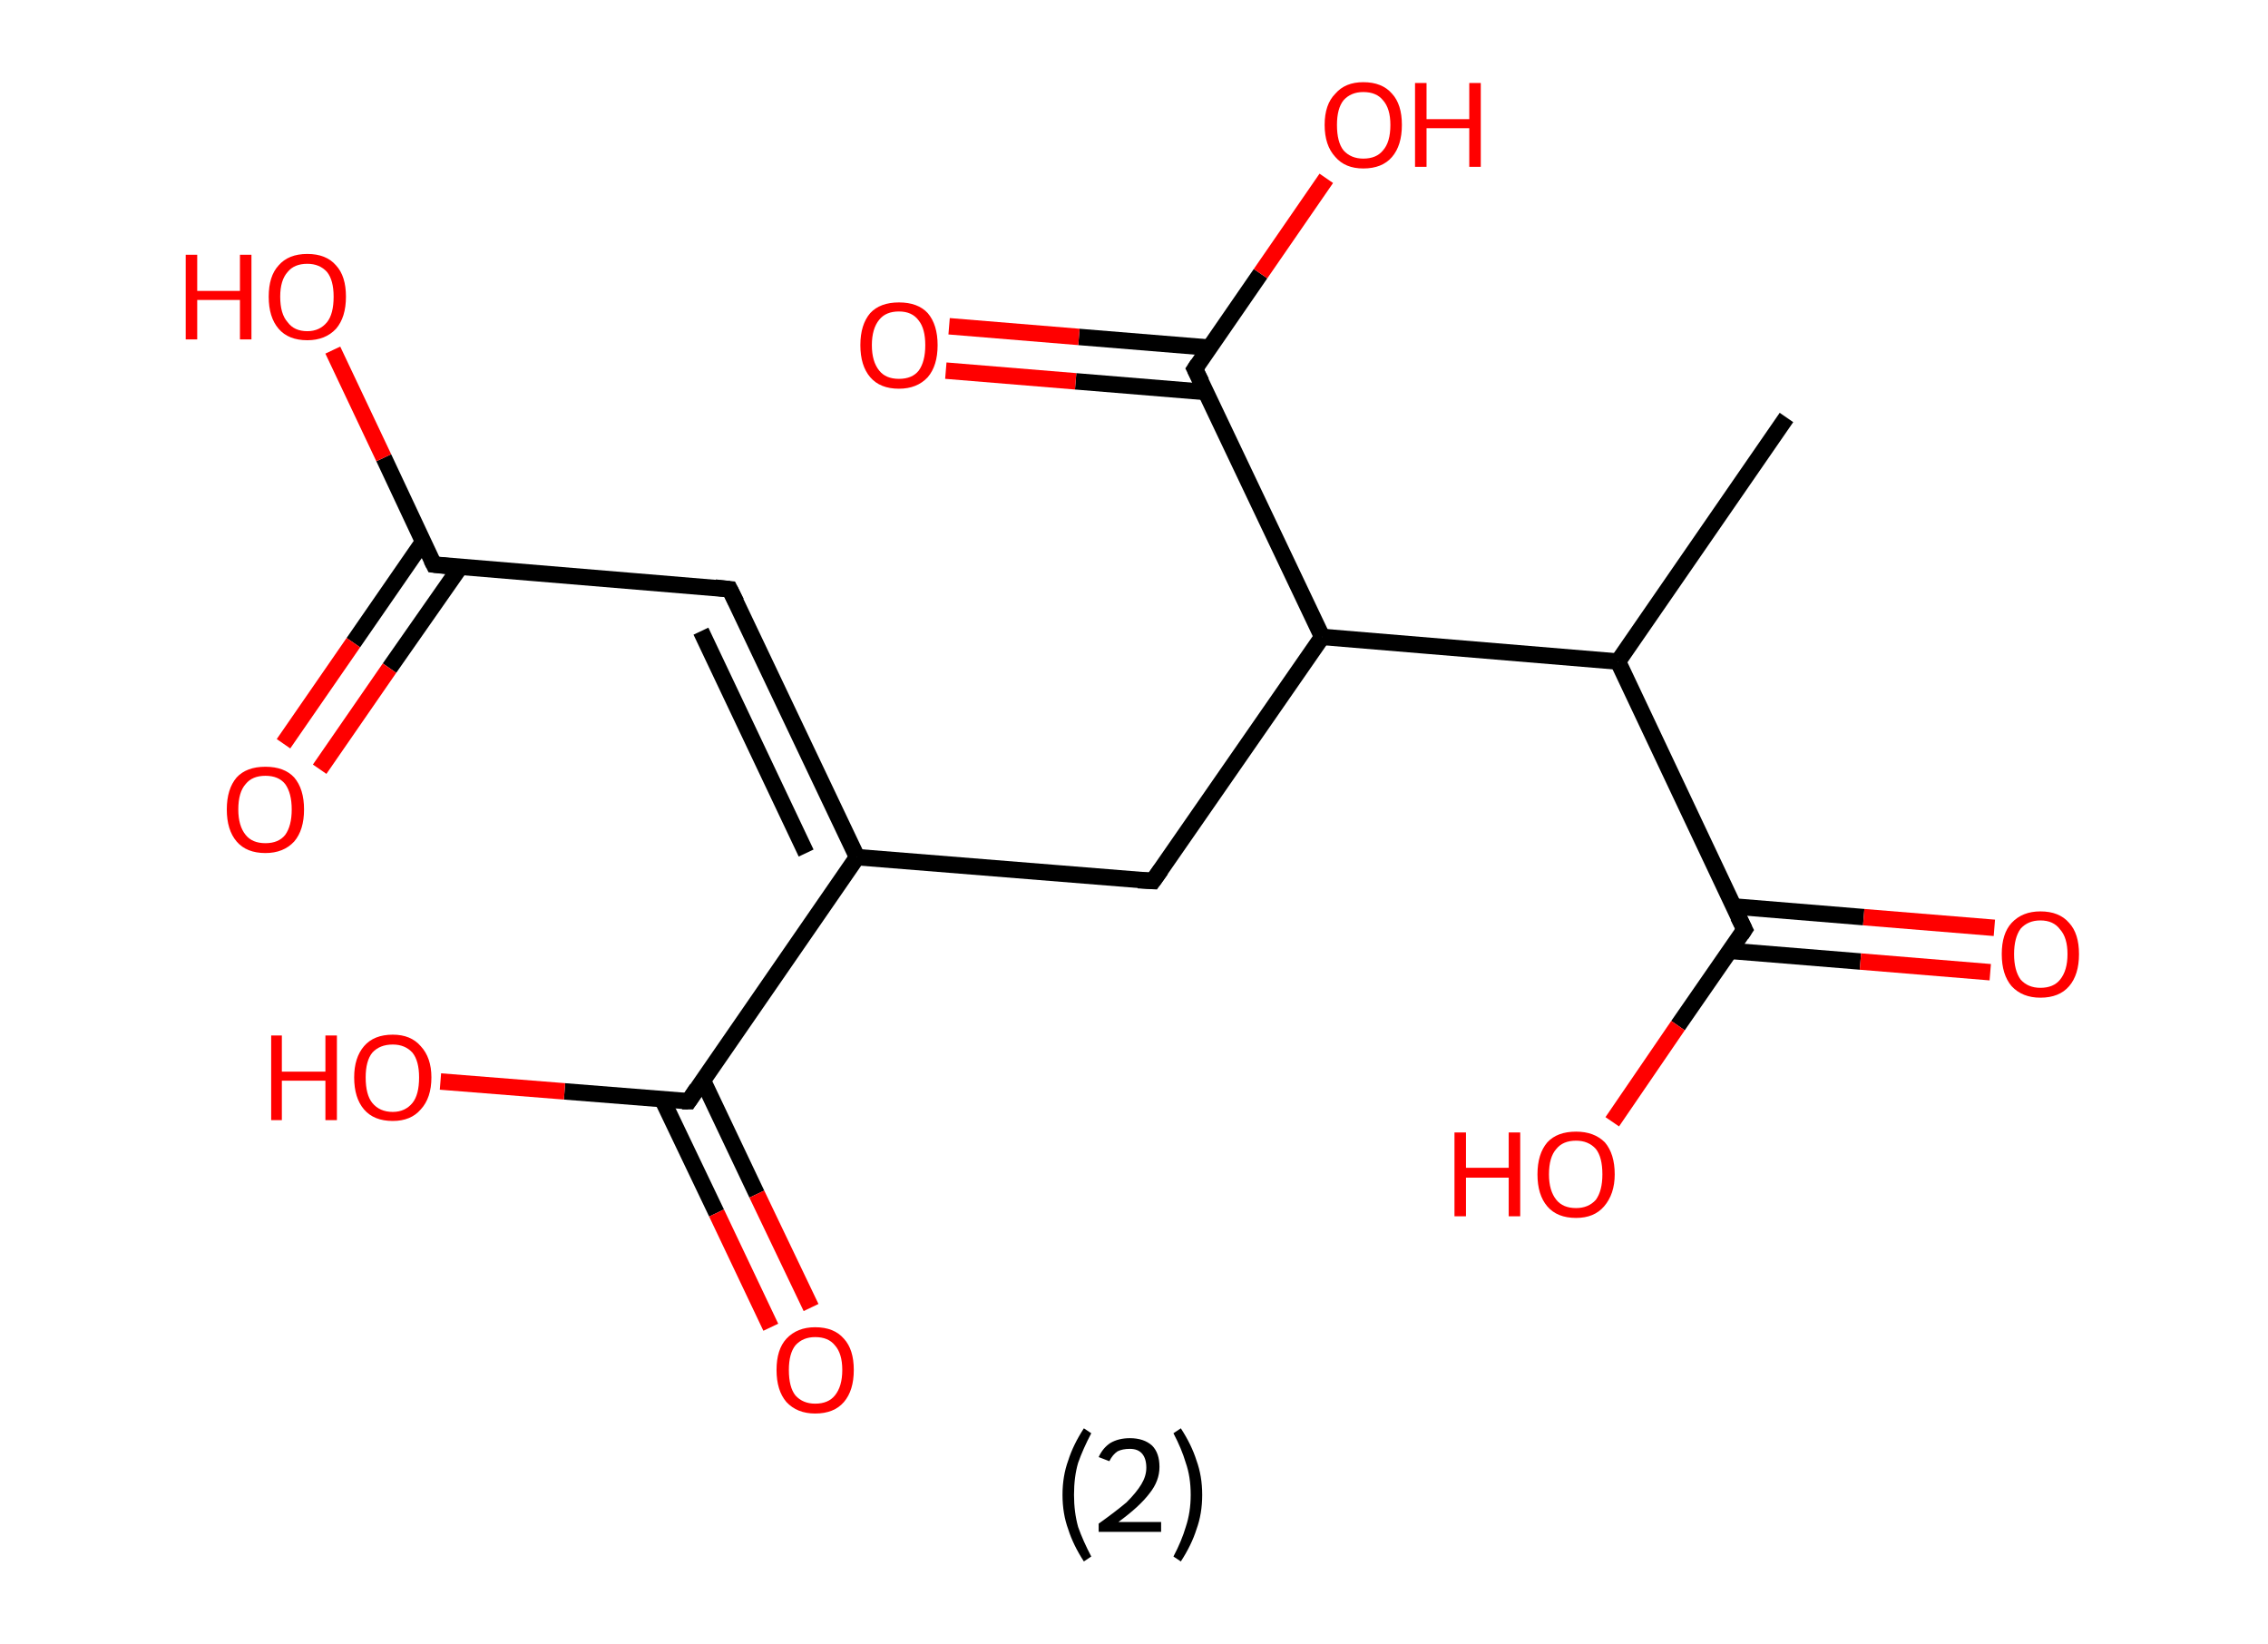<?xml version='1.0' encoding='ASCII' standalone='yes'?>
<svg xmlns="http://www.w3.org/2000/svg" xmlns:rdkit="http://www.rdkit.org/xml" xmlns:xlink="http://www.w3.org/1999/xlink" version="1.1" baseProfile="full" xml:space="preserve" width="276px" height="200px" viewBox="0 0 276 200">
<!-- END OF HEADER -->
<rect style="opacity:1.0;fill:#FFFFFF;stroke:none" width="276.0" height="200.0" x="0.0" y="0.0"> </rect>
<path class="bond-0 atom-0 atom-1" d="M 217.4,50.8 L 196.9,80.5" style="fill:none;fill-rule:evenodd;stroke:#000000;stroke-width:2.0px;stroke-linecap:butt;stroke-linejoin:miter;stroke-opacity:1"/>
<path class="bond-1 atom-1 atom-2" d="M 196.9,80.5 L 212.3,113.1" style="fill:none;fill-rule:evenodd;stroke:#000000;stroke-width:2.0px;stroke-linecap:butt;stroke-linejoin:miter;stroke-opacity:1"/>
<path class="bond-2 atom-2 atom-3" d="M 210.5,115.7 L 226.4,117.0" style="fill:none;fill-rule:evenodd;stroke:#000000;stroke-width:2.0px;stroke-linecap:butt;stroke-linejoin:miter;stroke-opacity:1"/>
<path class="bond-2 atom-2 atom-3" d="M 226.4,117.0 L 242.2,118.3" style="fill:none;fill-rule:evenodd;stroke:#FF0000;stroke-width:2.0px;stroke-linecap:butt;stroke-linejoin:miter;stroke-opacity:1"/>
<path class="bond-2 atom-2 atom-3" d="M 211.0,110.3 L 226.8,111.6" style="fill:none;fill-rule:evenodd;stroke:#000000;stroke-width:2.0px;stroke-linecap:butt;stroke-linejoin:miter;stroke-opacity:1"/>
<path class="bond-2 atom-2 atom-3" d="M 226.8,111.6 L 242.7,112.9" style="fill:none;fill-rule:evenodd;stroke:#FF0000;stroke-width:2.0px;stroke-linecap:butt;stroke-linejoin:miter;stroke-opacity:1"/>
<path class="bond-3 atom-2 atom-4" d="M 212.3,113.1 L 204.2,124.8" style="fill:none;fill-rule:evenodd;stroke:#000000;stroke-width:2.0px;stroke-linecap:butt;stroke-linejoin:miter;stroke-opacity:1"/>
<path class="bond-3 atom-2 atom-4" d="M 204.2,124.8 L 196.2,136.5" style="fill:none;fill-rule:evenodd;stroke:#FF0000;stroke-width:2.0px;stroke-linecap:butt;stroke-linejoin:miter;stroke-opacity:1"/>
<path class="bond-4 atom-1 atom-5" d="M 196.9,80.5 L 160.9,77.5" style="fill:none;fill-rule:evenodd;stroke:#000000;stroke-width:2.0px;stroke-linecap:butt;stroke-linejoin:miter;stroke-opacity:1"/>
<path class="bond-5 atom-5 atom-6" d="M 160.9,77.5 L 140.3,107.2" style="fill:none;fill-rule:evenodd;stroke:#000000;stroke-width:2.0px;stroke-linecap:butt;stroke-linejoin:miter;stroke-opacity:1"/>
<path class="bond-6 atom-6 atom-7" d="M 140.3,107.2 L 104.3,104.3" style="fill:none;fill-rule:evenodd;stroke:#000000;stroke-width:2.0px;stroke-linecap:butt;stroke-linejoin:miter;stroke-opacity:1"/>
<path class="bond-7 atom-7 atom-8" d="M 104.3,104.3 L 88.8,71.7" style="fill:none;fill-rule:evenodd;stroke:#000000;stroke-width:2.0px;stroke-linecap:butt;stroke-linejoin:miter;stroke-opacity:1"/>
<path class="bond-7 atom-7 atom-8" d="M 98.1,103.8 L 85.3,76.8" style="fill:none;fill-rule:evenodd;stroke:#000000;stroke-width:2.0px;stroke-linecap:butt;stroke-linejoin:miter;stroke-opacity:1"/>
<path class="bond-8 atom-8 atom-9" d="M 88.8,71.7 L 52.8,68.7" style="fill:none;fill-rule:evenodd;stroke:#000000;stroke-width:2.0px;stroke-linecap:butt;stroke-linejoin:miter;stroke-opacity:1"/>
<path class="bond-9 atom-9 atom-10" d="M 51.5,65.9 L 43.0,78.2" style="fill:none;fill-rule:evenodd;stroke:#000000;stroke-width:2.0px;stroke-linecap:butt;stroke-linejoin:miter;stroke-opacity:1"/>
<path class="bond-9 atom-9 atom-10" d="M 43.0,78.2 L 34.5,90.5" style="fill:none;fill-rule:evenodd;stroke:#FF0000;stroke-width:2.0px;stroke-linecap:butt;stroke-linejoin:miter;stroke-opacity:1"/>
<path class="bond-9 atom-9 atom-10" d="M 56.0,69.0 L 47.4,81.3" style="fill:none;fill-rule:evenodd;stroke:#000000;stroke-width:2.0px;stroke-linecap:butt;stroke-linejoin:miter;stroke-opacity:1"/>
<path class="bond-9 atom-9 atom-10" d="M 47.4,81.3 L 38.9,93.6" style="fill:none;fill-rule:evenodd;stroke:#FF0000;stroke-width:2.0px;stroke-linecap:butt;stroke-linejoin:miter;stroke-opacity:1"/>
<path class="bond-10 atom-9 atom-11" d="M 52.8,68.7 L 46.7,55.7" style="fill:none;fill-rule:evenodd;stroke:#000000;stroke-width:2.0px;stroke-linecap:butt;stroke-linejoin:miter;stroke-opacity:1"/>
<path class="bond-10 atom-9 atom-11" d="M 46.7,55.7 L 40.5,42.6" style="fill:none;fill-rule:evenodd;stroke:#FF0000;stroke-width:2.0px;stroke-linecap:butt;stroke-linejoin:miter;stroke-opacity:1"/>
<path class="bond-11 atom-7 atom-12" d="M 104.3,104.3 L 83.8,134.0" style="fill:none;fill-rule:evenodd;stroke:#000000;stroke-width:2.0px;stroke-linecap:butt;stroke-linejoin:miter;stroke-opacity:1"/>
<path class="bond-12 atom-12 atom-13" d="M 80.6,133.8 L 87.2,147.6" style="fill:none;fill-rule:evenodd;stroke:#000000;stroke-width:2.0px;stroke-linecap:butt;stroke-linejoin:miter;stroke-opacity:1"/>
<path class="bond-12 atom-12 atom-13" d="M 87.2,147.6 L 93.8,161.5" style="fill:none;fill-rule:evenodd;stroke:#FF0000;stroke-width:2.0px;stroke-linecap:butt;stroke-linejoin:miter;stroke-opacity:1"/>
<path class="bond-12 atom-12 atom-13" d="M 85.5,131.4 L 92.1,145.3" style="fill:none;fill-rule:evenodd;stroke:#000000;stroke-width:2.0px;stroke-linecap:butt;stroke-linejoin:miter;stroke-opacity:1"/>
<path class="bond-12 atom-12 atom-13" d="M 92.1,145.3 L 98.7,159.1" style="fill:none;fill-rule:evenodd;stroke:#FF0000;stroke-width:2.0px;stroke-linecap:butt;stroke-linejoin:miter;stroke-opacity:1"/>
<path class="bond-13 atom-12 atom-14" d="M 83.8,134.0 L 68.7,132.8" style="fill:none;fill-rule:evenodd;stroke:#000000;stroke-width:2.0px;stroke-linecap:butt;stroke-linejoin:miter;stroke-opacity:1"/>
<path class="bond-13 atom-12 atom-14" d="M 68.7,132.8 L 53.6,131.6" style="fill:none;fill-rule:evenodd;stroke:#FF0000;stroke-width:2.0px;stroke-linecap:butt;stroke-linejoin:miter;stroke-opacity:1"/>
<path class="bond-14 atom-5 atom-15" d="M 160.9,77.5 L 145.4,44.9" style="fill:none;fill-rule:evenodd;stroke:#000000;stroke-width:2.0px;stroke-linecap:butt;stroke-linejoin:miter;stroke-opacity:1"/>
<path class="bond-15 atom-15 atom-16" d="M 147.2,42.3 L 131.3,41.0" style="fill:none;fill-rule:evenodd;stroke:#000000;stroke-width:2.0px;stroke-linecap:butt;stroke-linejoin:miter;stroke-opacity:1"/>
<path class="bond-15 atom-15 atom-16" d="M 131.3,41.0 L 115.5,39.7" style="fill:none;fill-rule:evenodd;stroke:#FF0000;stroke-width:2.0px;stroke-linecap:butt;stroke-linejoin:miter;stroke-opacity:1"/>
<path class="bond-15 atom-15 atom-16" d="M 146.7,47.7 L 130.9,46.4" style="fill:none;fill-rule:evenodd;stroke:#000000;stroke-width:2.0px;stroke-linecap:butt;stroke-linejoin:miter;stroke-opacity:1"/>
<path class="bond-15 atom-15 atom-16" d="M 130.9,46.4 L 115.1,45.1" style="fill:none;fill-rule:evenodd;stroke:#FF0000;stroke-width:2.0px;stroke-linecap:butt;stroke-linejoin:miter;stroke-opacity:1"/>
<path class="bond-16 atom-15 atom-17" d="M 145.4,44.9 L 153.4,33.3" style="fill:none;fill-rule:evenodd;stroke:#000000;stroke-width:2.0px;stroke-linecap:butt;stroke-linejoin:miter;stroke-opacity:1"/>
<path class="bond-16 atom-15 atom-17" d="M 153.4,33.3 L 161.4,21.7" style="fill:none;fill-rule:evenodd;stroke:#FF0000;stroke-width:2.0px;stroke-linecap:butt;stroke-linejoin:miter;stroke-opacity:1"/>
<path d="M 211.5,111.5 L 212.3,113.1 L 211.9,113.7" style="fill:none;stroke:#000000;stroke-width:2.0px;stroke-linecap:butt;stroke-linejoin:miter;stroke-opacity:1;"/>
<path d="M 141.3,105.8 L 140.3,107.2 L 138.5,107.1" style="fill:none;stroke:#000000;stroke-width:2.0px;stroke-linecap:butt;stroke-linejoin:miter;stroke-opacity:1;"/>
<path d="M 89.6,73.3 L 88.8,71.7 L 87.0,71.5" style="fill:none;stroke:#000000;stroke-width:2.0px;stroke-linecap:butt;stroke-linejoin:miter;stroke-opacity:1;"/>
<path d="M 54.6,68.9 L 52.8,68.7 L 52.5,68.1" style="fill:none;stroke:#000000;stroke-width:2.0px;stroke-linecap:butt;stroke-linejoin:miter;stroke-opacity:1;"/>
<path d="M 84.8,132.5 L 83.8,134.0 L 83.0,134.0" style="fill:none;stroke:#000000;stroke-width:2.0px;stroke-linecap:butt;stroke-linejoin:miter;stroke-opacity:1;"/>
<path d="M 146.2,46.5 L 145.4,44.9 L 145.8,44.3" style="fill:none;stroke:#000000;stroke-width:2.0px;stroke-linecap:butt;stroke-linejoin:miter;stroke-opacity:1;"/>
<path class="atom-3" d="M 243.6 116.1 Q 243.6 113.6, 244.8 112.3 Q 246.1 110.9, 248.3 110.9 Q 250.6 110.9, 251.8 112.3 Q 253.0 113.6, 253.0 116.1 Q 253.0 118.6, 251.8 120.0 Q 250.6 121.4, 248.3 121.4 Q 246.1 121.4, 244.8 120.0 Q 243.6 118.6, 243.6 116.1 M 248.3 120.2 Q 249.9 120.2, 250.7 119.2 Q 251.6 118.1, 251.6 116.1 Q 251.6 114.1, 250.7 113.1 Q 249.9 112.0, 248.3 112.0 Q 246.8 112.0, 245.9 113.0 Q 245.1 114.1, 245.1 116.1 Q 245.1 118.1, 245.9 119.2 Q 246.8 120.2, 248.3 120.2 " fill="#FF0000"/>
<path class="atom-4" d="M 177.0 137.8 L 178.4 137.8 L 178.4 142.1 L 183.6 142.1 L 183.6 137.8 L 185.0 137.8 L 185.0 148.0 L 183.6 148.0 L 183.6 143.3 L 178.4 143.3 L 178.4 148.0 L 177.0 148.0 L 177.0 137.8 " fill="#FF0000"/>
<path class="atom-4" d="M 187.1 142.9 Q 187.1 140.4, 188.3 139.0 Q 189.5 137.7, 191.8 137.7 Q 194.0 137.7, 195.3 139.0 Q 196.5 140.4, 196.5 142.9 Q 196.5 145.3, 195.2 146.8 Q 194.0 148.2, 191.8 148.2 Q 189.5 148.2, 188.3 146.8 Q 187.1 145.4, 187.1 142.9 M 191.8 147.0 Q 193.3 147.0, 194.2 146.0 Q 195.0 144.9, 195.0 142.9 Q 195.0 140.8, 194.2 139.8 Q 193.3 138.8, 191.8 138.8 Q 190.2 138.8, 189.4 139.8 Q 188.5 140.8, 188.5 142.9 Q 188.5 144.9, 189.4 146.0 Q 190.2 147.0, 191.8 147.0 " fill="#FF0000"/>
<path class="atom-10" d="M 27.6 98.5 Q 27.6 96.0, 28.8 94.6 Q 30.0 93.3, 32.3 93.3 Q 34.6 93.3, 35.8 94.6 Q 37.0 96.0, 37.0 98.5 Q 37.0 101.0, 35.8 102.4 Q 34.5 103.8, 32.3 103.8 Q 30.0 103.8, 28.8 102.4 Q 27.6 101.0, 27.6 98.5 M 32.3 102.6 Q 33.9 102.6, 34.7 101.6 Q 35.5 100.5, 35.5 98.5 Q 35.5 96.5, 34.7 95.4 Q 33.9 94.4, 32.3 94.4 Q 30.7 94.4, 29.9 95.4 Q 29.0 96.4, 29.0 98.5 Q 29.0 100.5, 29.9 101.6 Q 30.7 102.6, 32.3 102.6 " fill="#FF0000"/>
<path class="atom-11" d="M 22.6 31.0 L 24.0 31.0 L 24.0 35.4 L 29.2 35.4 L 29.2 31.0 L 30.6 31.0 L 30.6 41.3 L 29.2 41.3 L 29.2 36.5 L 24.0 36.5 L 24.0 41.3 L 22.6 41.3 L 22.6 31.0 " fill="#FF0000"/>
<path class="atom-11" d="M 32.7 36.1 Q 32.7 33.6, 33.9 32.3 Q 35.1 30.9, 37.4 30.9 Q 39.7 30.9, 40.9 32.3 Q 42.1 33.6, 42.1 36.1 Q 42.1 38.6, 40.9 40.0 Q 39.6 41.4, 37.4 41.4 Q 35.1 41.4, 33.9 40.0 Q 32.7 38.6, 32.7 36.1 M 37.4 40.3 Q 38.9 40.3, 39.8 39.2 Q 40.6 38.2, 40.6 36.1 Q 40.6 34.1, 39.8 33.1 Q 38.9 32.1, 37.4 32.1 Q 35.8 32.1, 35.0 33.1 Q 34.1 34.1, 34.1 36.1 Q 34.1 38.2, 35.0 39.2 Q 35.8 40.3, 37.4 40.3 " fill="#FF0000"/>
<path class="atom-13" d="M 94.5 166.7 Q 94.5 164.2, 95.7 162.9 Q 97.0 161.5, 99.2 161.5 Q 101.5 161.5, 102.7 162.9 Q 103.9 164.2, 103.9 166.7 Q 103.9 169.2, 102.7 170.6 Q 101.5 172.0, 99.2 172.0 Q 97.0 172.0, 95.7 170.6 Q 94.5 169.2, 94.5 166.7 M 99.2 170.8 Q 100.8 170.8, 101.6 169.8 Q 102.5 168.7, 102.5 166.7 Q 102.5 164.7, 101.6 163.7 Q 100.8 162.7, 99.2 162.7 Q 97.7 162.7, 96.8 163.7 Q 96.0 164.7, 96.0 166.7 Q 96.0 168.8, 96.8 169.8 Q 97.7 170.8, 99.2 170.8 " fill="#FF0000"/>
<path class="atom-14" d="M 33.0 126.0 L 34.3 126.0 L 34.3 130.4 L 39.6 130.4 L 39.6 126.0 L 41.0 126.0 L 41.0 136.3 L 39.6 136.3 L 39.6 131.5 L 34.3 131.5 L 34.3 136.3 L 33.0 136.3 L 33.0 126.0 " fill="#FF0000"/>
<path class="atom-14" d="M 43.1 131.1 Q 43.1 128.7, 44.3 127.3 Q 45.5 125.9, 47.8 125.9 Q 50.0 125.9, 51.2 127.3 Q 52.5 128.7, 52.5 131.1 Q 52.5 133.6, 51.2 135.0 Q 50.0 136.4, 47.8 136.4 Q 45.5 136.4, 44.3 135.0 Q 43.1 133.6, 43.1 131.1 M 47.8 135.3 Q 49.3 135.3, 50.2 134.2 Q 51.0 133.2, 51.0 131.1 Q 51.0 129.1, 50.2 128.1 Q 49.3 127.1, 47.8 127.1 Q 46.2 127.1, 45.3 128.1 Q 44.5 129.1, 44.5 131.1 Q 44.5 133.2, 45.3 134.2 Q 46.2 135.3, 47.8 135.3 " fill="#FF0000"/>
<path class="atom-16" d="M 104.7 42.0 Q 104.7 39.5, 105.9 38.1 Q 107.1 36.8, 109.4 36.8 Q 111.7 36.8, 112.9 38.1 Q 114.1 39.5, 114.1 42.0 Q 114.1 44.5, 112.9 45.9 Q 111.6 47.3, 109.4 47.3 Q 107.1 47.3, 105.9 45.9 Q 104.7 44.5, 104.7 42.0 M 109.4 46.1 Q 111.0 46.1, 111.8 45.1 Q 112.6 44.0, 112.6 42.0 Q 112.6 40.0, 111.8 39.0 Q 111.0 37.9, 109.4 37.9 Q 107.8 37.9, 107.0 38.9 Q 106.1 40.0, 106.1 42.0 Q 106.1 44.0, 107.0 45.1 Q 107.8 46.1, 109.4 46.1 " fill="#FF0000"/>
<path class="atom-17" d="M 161.2 15.2 Q 161.2 12.7, 162.5 11.4 Q 163.7 10.0, 165.9 10.0 Q 168.2 10.0, 169.4 11.4 Q 170.6 12.7, 170.6 15.2 Q 170.6 17.7, 169.4 19.1 Q 168.2 20.5, 165.9 20.5 Q 163.7 20.5, 162.5 19.1 Q 161.2 17.7, 161.2 15.2 M 165.9 19.3 Q 167.5 19.3, 168.3 18.3 Q 169.2 17.3, 169.2 15.2 Q 169.2 13.2, 168.3 12.2 Q 167.5 11.2, 165.9 11.2 Q 164.4 11.2, 163.5 12.2 Q 162.7 13.2, 162.7 15.2 Q 162.7 17.3, 163.5 18.3 Q 164.4 19.3, 165.9 19.3 " fill="#FF0000"/>
<path class="atom-17" d="M 172.2 10.1 L 173.6 10.1 L 173.6 14.5 L 178.8 14.5 L 178.8 10.1 L 180.2 10.1 L 180.2 20.3 L 178.8 20.3 L 178.8 15.6 L 173.6 15.6 L 173.6 20.3 L 172.2 20.3 L 172.2 10.1 " fill="#FF0000"/>
<path class="legend" d="M 129.3 181.9 Q 129.3 179.6, 130.0 177.7 Q 130.6 175.8, 131.9 173.8 L 132.8 174.4 Q 131.8 176.3, 131.2 178.0 Q 130.7 179.7, 130.7 181.9 Q 130.7 184.0, 131.2 185.8 Q 131.8 187.5, 132.8 189.4 L 131.9 190.0 Q 130.6 188.0, 130.0 186.1 Q 129.3 184.2, 129.3 181.9 " fill="#000000"/>
<path class="legend" d="M 133.7 177.3 Q 134.2 176.2, 135.1 175.6 Q 136.1 175.0, 137.5 175.0 Q 139.2 175.0, 140.2 175.9 Q 141.1 176.8, 141.1 178.5 Q 141.1 180.2, 139.9 181.7 Q 138.7 183.3, 136.1 185.2 L 141.3 185.2 L 141.3 186.4 L 133.7 186.4 L 133.7 185.4 Q 135.8 183.9, 137.1 182.8 Q 138.3 181.6, 138.9 180.6 Q 139.5 179.6, 139.5 178.6 Q 139.5 177.5, 139.0 176.9 Q 138.5 176.3, 137.5 176.3 Q 136.6 176.3, 136.0 176.6 Q 135.4 177.0, 135.0 177.8 L 133.7 177.3 " fill="#000000"/>
<path class="legend" d="M 146.3 181.9 Q 146.3 184.2, 145.6 186.1 Q 145.0 188.0, 143.7 190.0 L 142.8 189.4 Q 143.8 187.5, 144.3 185.8 Q 144.9 184.0, 144.9 181.9 Q 144.9 179.7, 144.3 178.0 Q 143.8 176.3, 142.8 174.4 L 143.7 173.8 Q 145.0 175.8, 145.6 177.7 Q 146.3 179.6, 146.3 181.9 " fill="#000000"/>
</svg>
